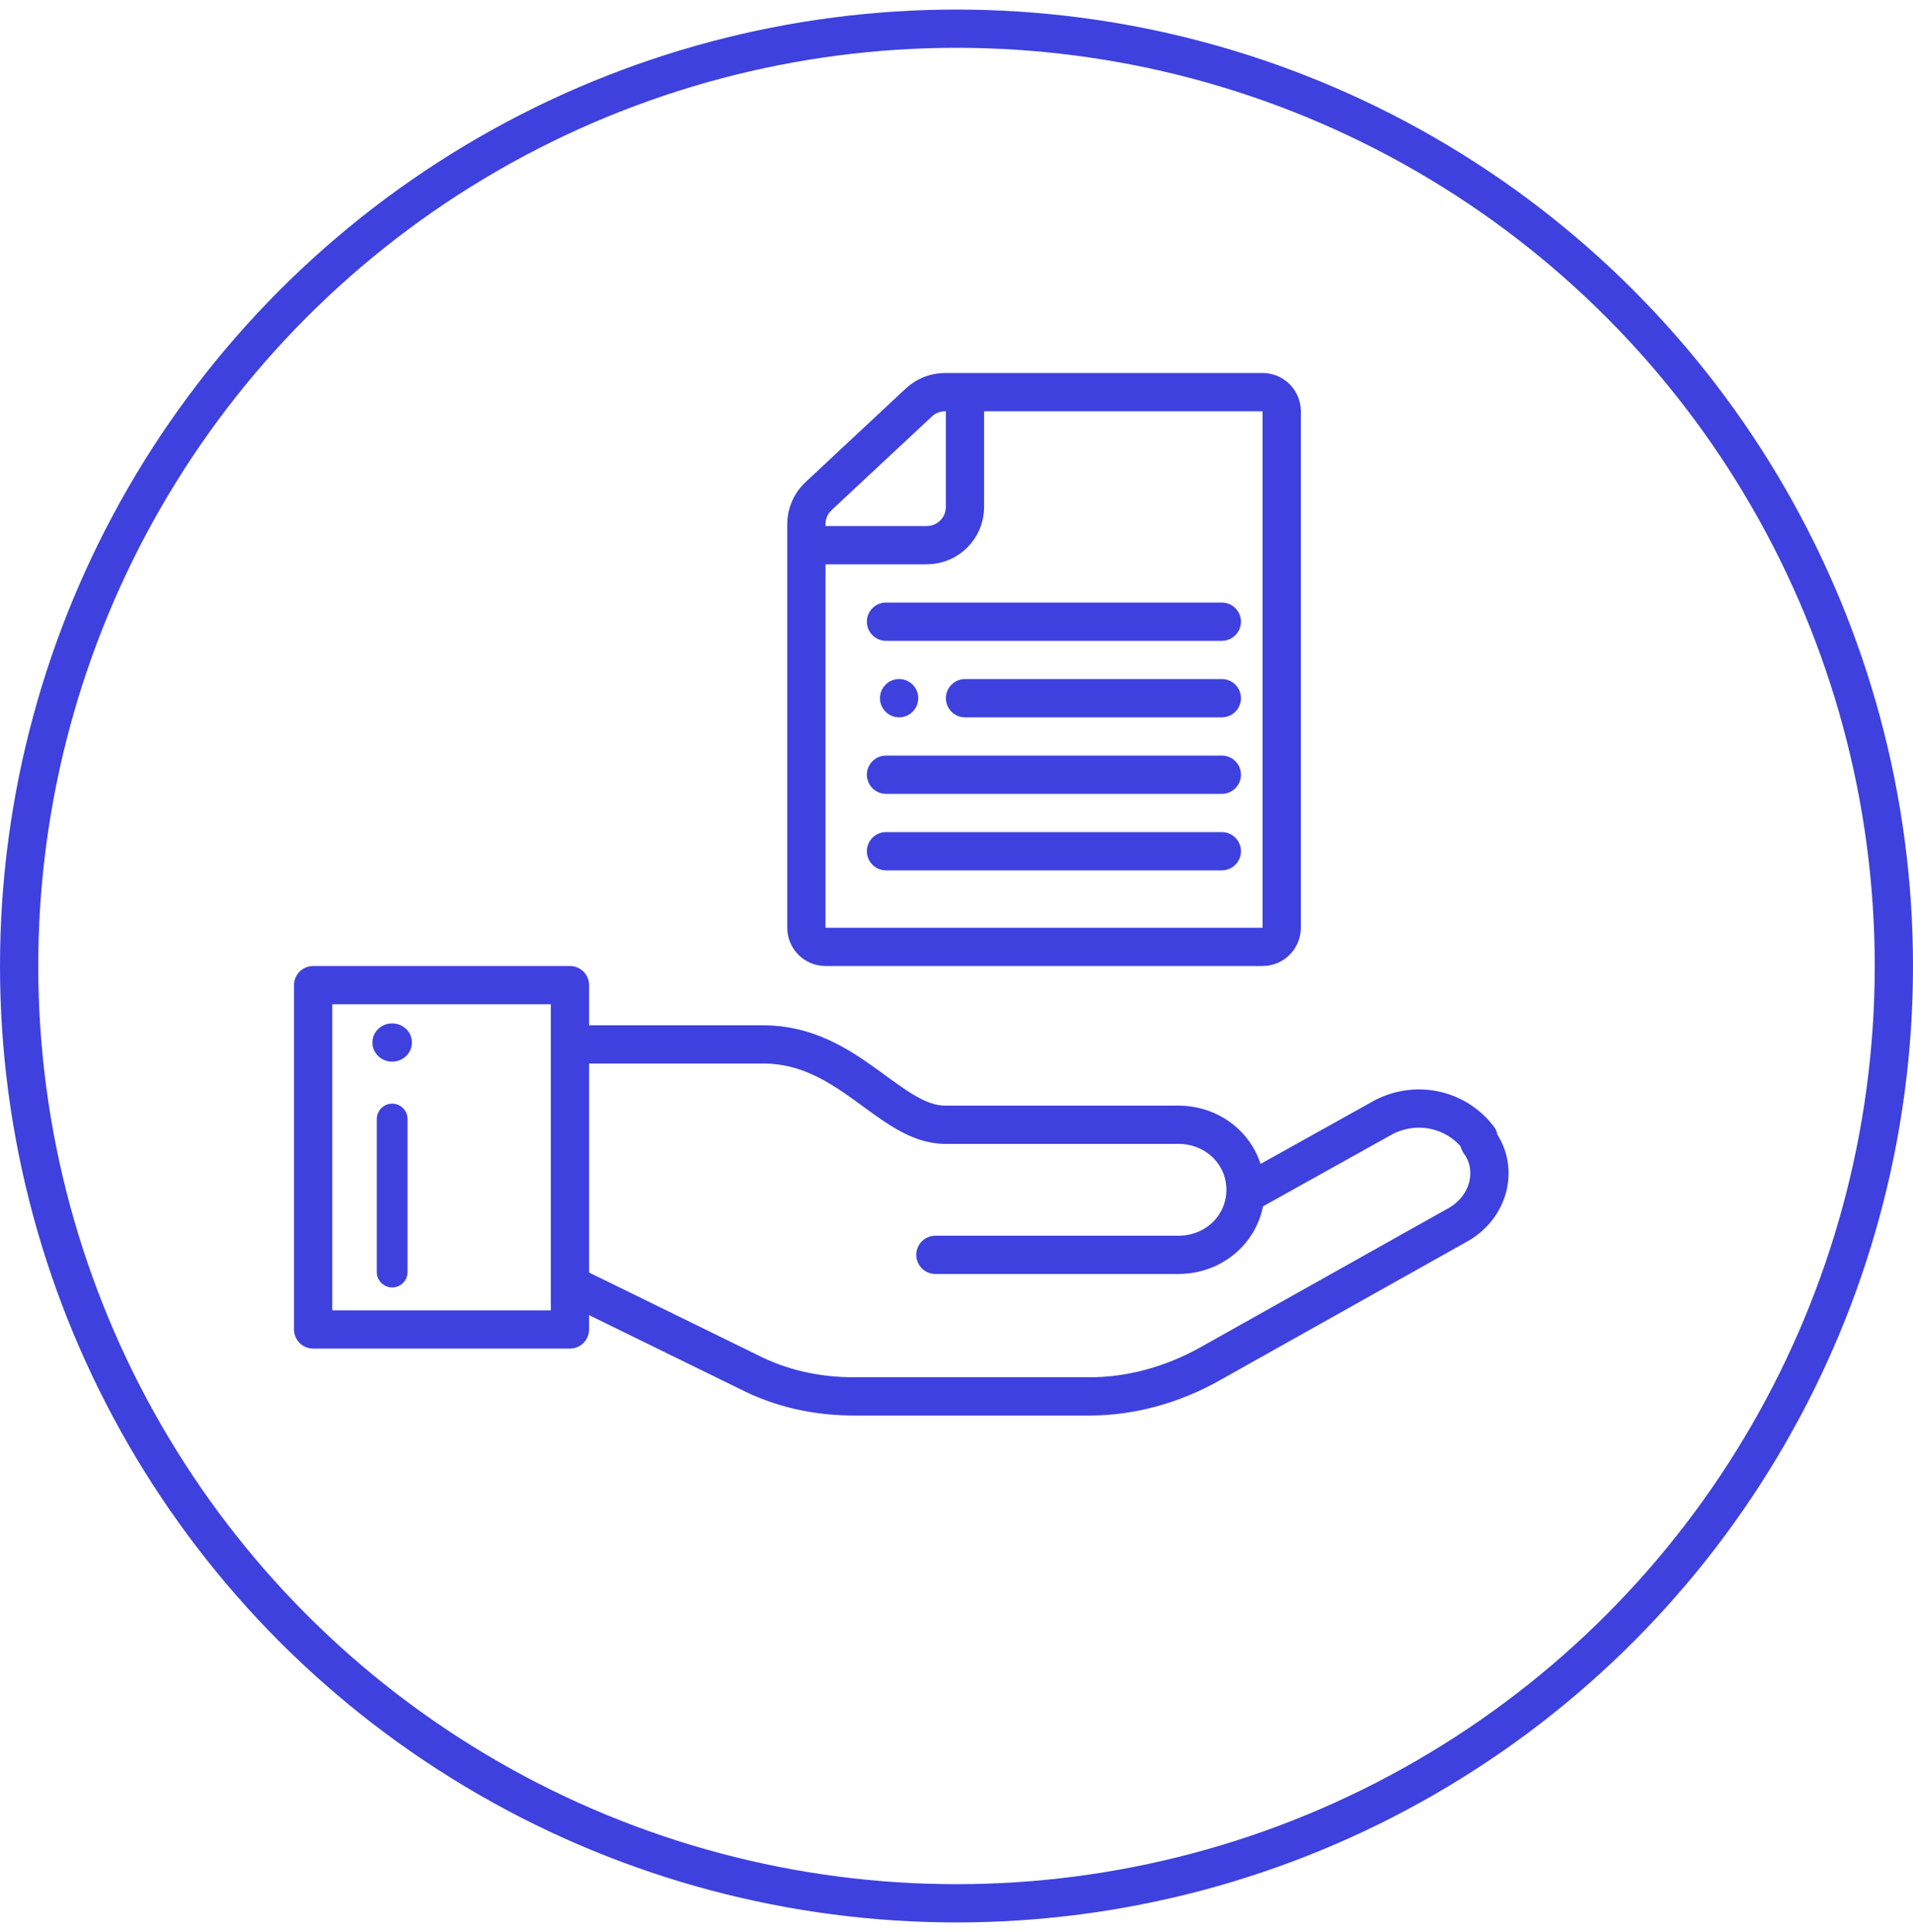 <svg width="100" height="101" viewBox="0 0 100 101" fill="none" xmlns="http://www.w3.org/2000/svg">
<circle cx="50" cy="50.5" r="49" stroke="#3E41DE" stroke-width="2"/>
<path d="M42.152 27.399C42.152 26.845 42.382 26.316 42.788 25.937L48.035 21.038C48.406 20.692 48.894 20.5 49.4 20.5H66C66.552 20.5 67 20.948 67 21.5V48.5C67 49.052 66.552 49.5 66 49.5H43.152C42.6 49.5 42.152 49.052 42.152 48.5V27.399Z" stroke="#3E41DE" stroke-width="2"/>
<path d="M50.444 20.5V26.5C50.444 27.605 49.549 28.5 48.444 28.5H42.184" stroke="#3E41DE" stroke-width="2"/>
<path d="M46.315 32.5H63.869" stroke="#3E41DE" stroke-width="2" stroke-linecap="round"/>
<path d="M50.445 36.5H63.869" stroke="#3E41DE" stroke-width="2" stroke-linecap="round"/>
<path d="M46.315 40.5L63.869 40.5" stroke="#3E41DE" stroke-width="2" stroke-linecap="round"/>
<path d="M46.315 44.5L63.869 44.5" stroke="#3E41DE" stroke-width="2" stroke-linecap="round"/>
<path d="M30.619 54.6C34.543 54.6 36.918 54.6 39.913 54.6C44.353 54.6 46.521 58.8 49.413 58.8C53.44 58.8 57.57 58.8 61.597 58.8C63.559 58.8 65.108 60.3 65.108 62.2C65.108 64.1 63.559 65.6 61.597 65.6H48.896M30.103 67.3L39.087 71.7C40.842 72.6 42.701 73 44.663 73H56.951C59.119 73 61.288 72.4 63.25 71.3L76.26 64C77.809 63.1 78.326 61.2 77.396 59.8C77.293 59.7 77.293 59.6 77.293 59.5C76.157 58 74.092 57.5 72.337 58.4L65.521 62.2M16.369 51.5H29.793V69.5H16.369V51.5Z" stroke="#3E41DE" stroke-width="2" stroke-miterlimit="10" stroke-linecap="round" stroke-linejoin="round"/>
<path d="M20.5 58.5V66.5" stroke="#3E41DE" stroke-width="1.607" stroke-miterlimit="10" stroke-linecap="round"/>
<ellipse cx="20.5" cy="54.5" rx="1.033" ry="1" fill="#3E41DE"/>
<circle cx="47" cy="36.5" r="1" fill="#3E41DE"/>
</svg>
